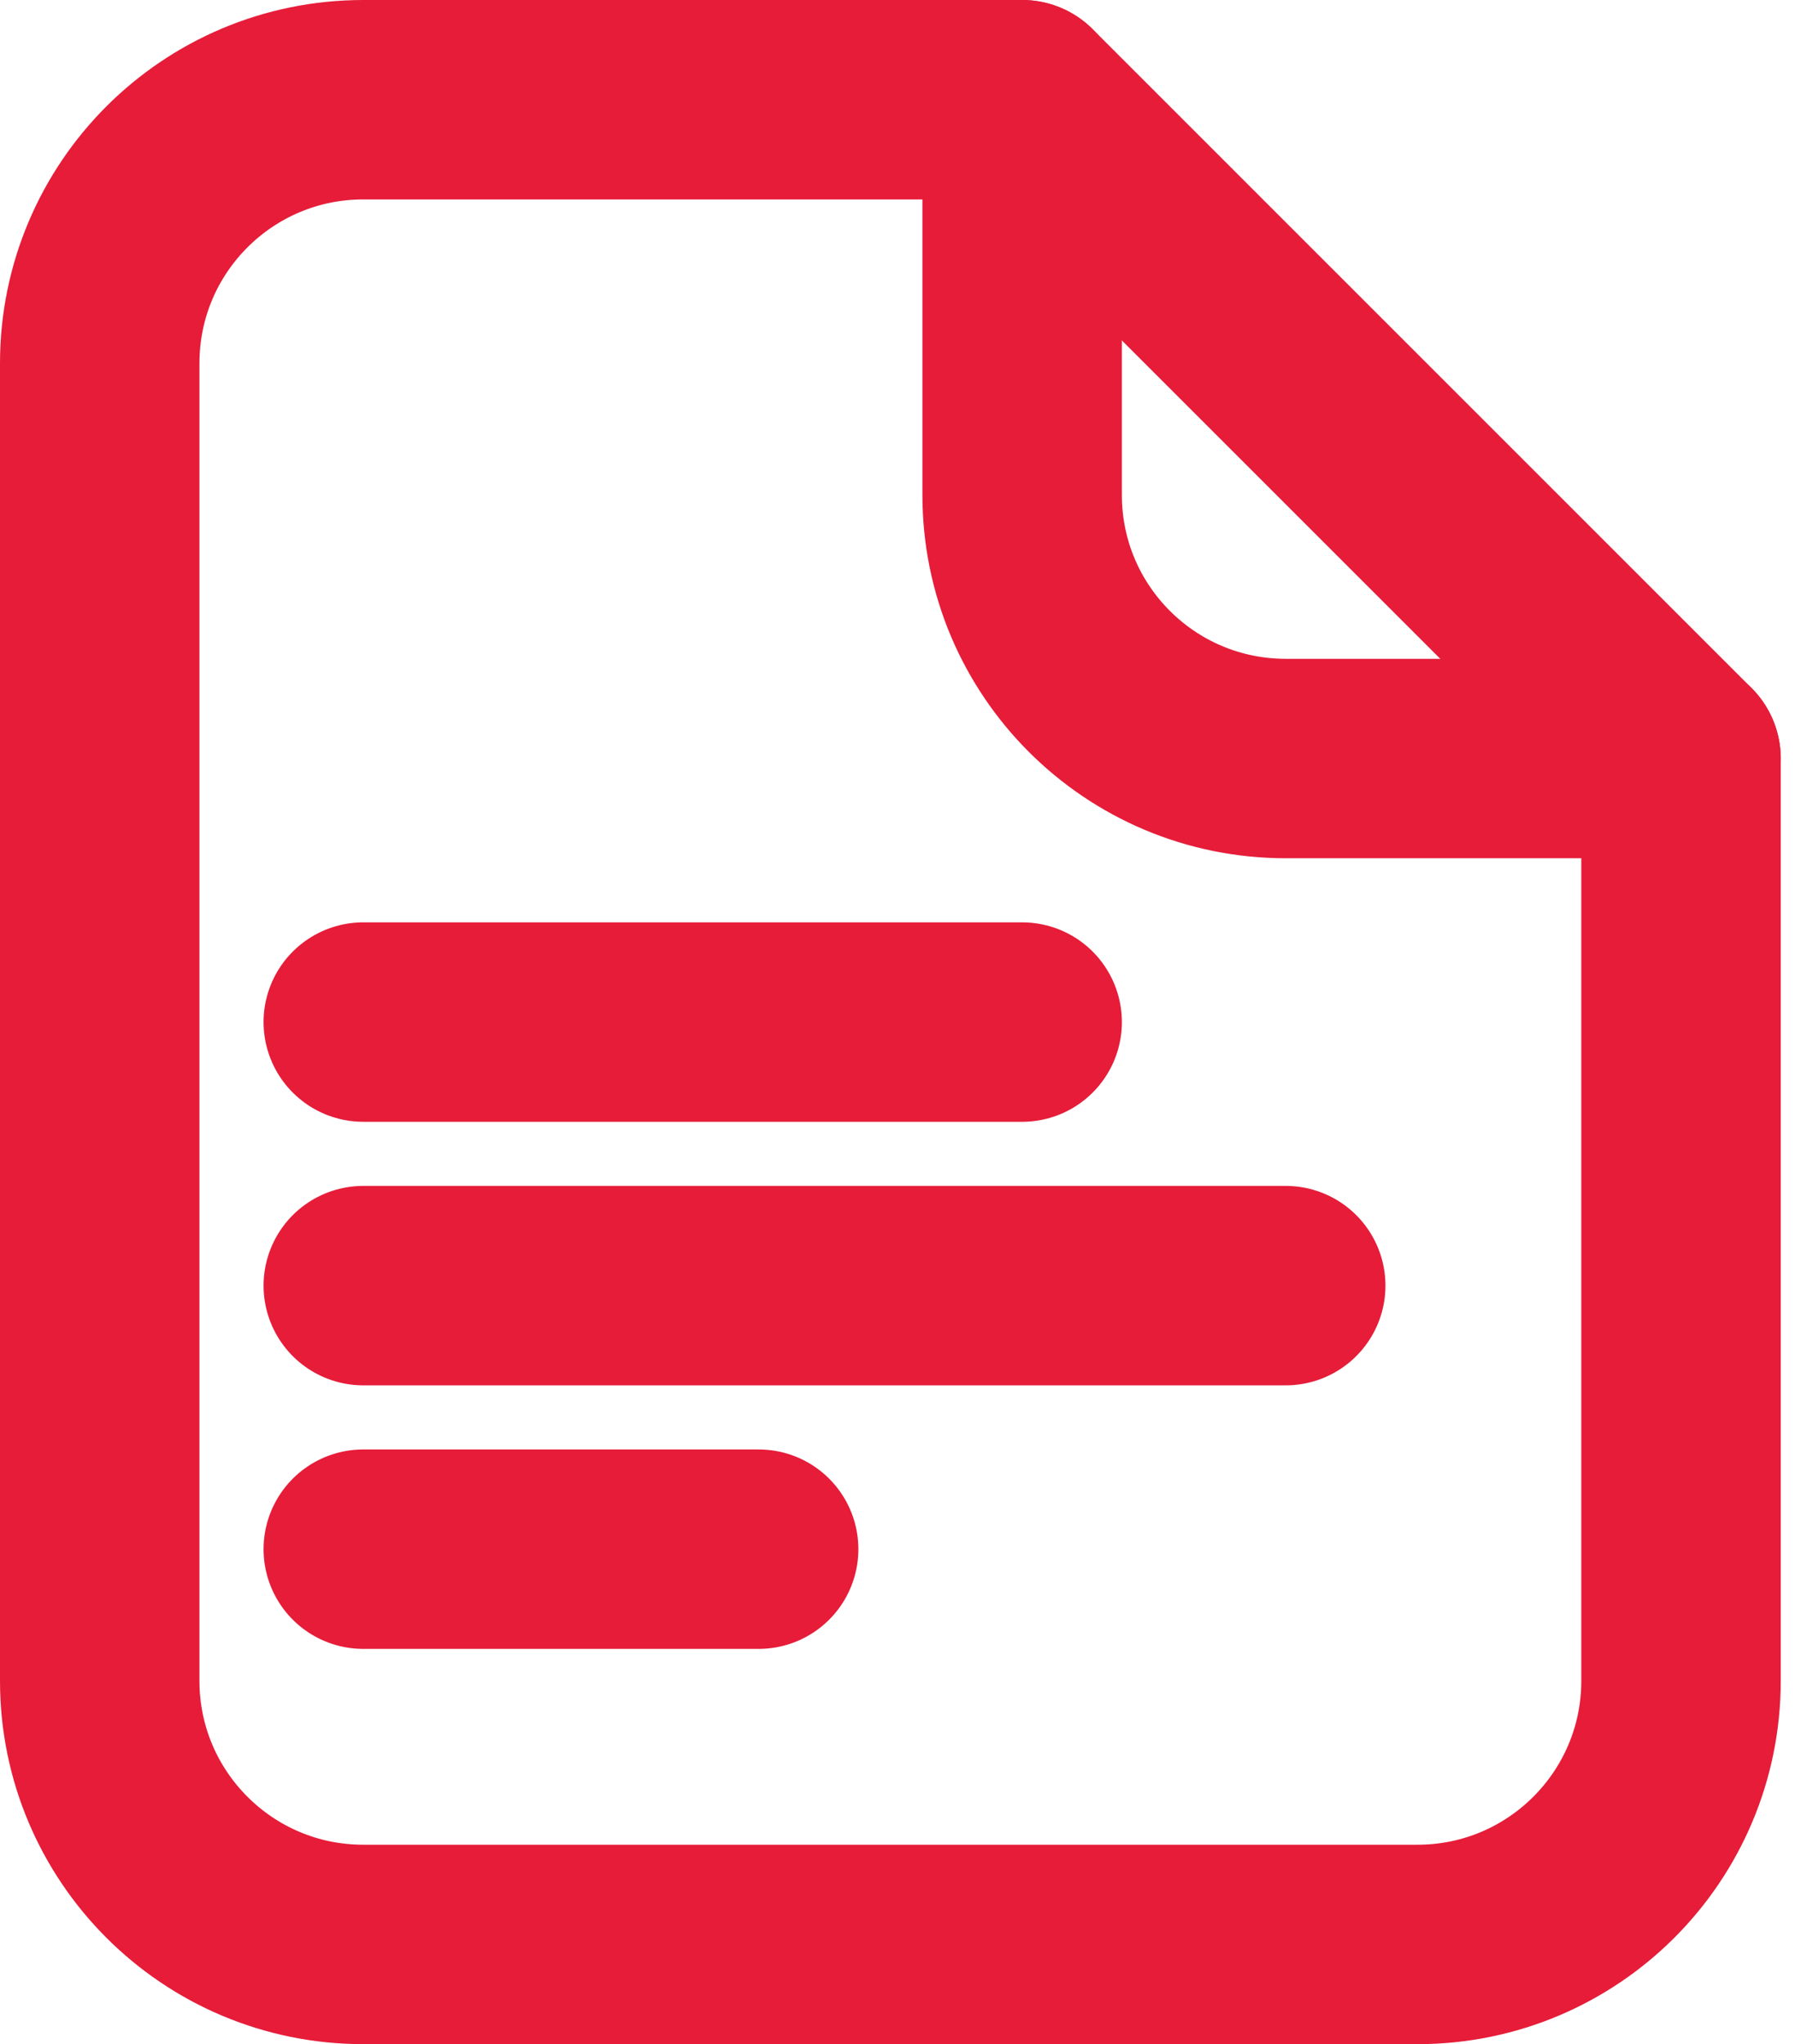 <svg width="36" height="41" viewBox="0 0 36 41" fill="none" xmlns="http://www.w3.org/2000/svg">
<path fill-rule="evenodd" clip-rule="evenodd" d="M33.714 33.714V15.214L20.5 2H7.286C4.366 2 2 4.366 2 7.286V33.714C2 36.633 4.366 39 7.286 39H28.429C31.348 39 33.714 36.633 33.714 33.714Z" stroke="#E61C39" stroke-width="4" stroke-linecap="round" stroke-linejoin="round"/>
<path d="M7.286 20.5H20.5" stroke="#E61C39" stroke-width="4" stroke-linecap="round" stroke-linejoin="round"/>
<path d="M7.286 25.786H25.786" stroke="#E61C39" stroke-width="4" stroke-linecap="round" stroke-linejoin="round"/>
<path d="M7.286 31.072H15.215" stroke="#E61C39" stroke-width="4" stroke-linecap="round" stroke-linejoin="round"/>
<path d="M20.5 2V9.929C20.5 12.848 22.866 15.214 25.786 15.214H33.714" stroke="#E61C39" stroke-width="4" stroke-linecap="round" stroke-linejoin="round"/>
</svg>
